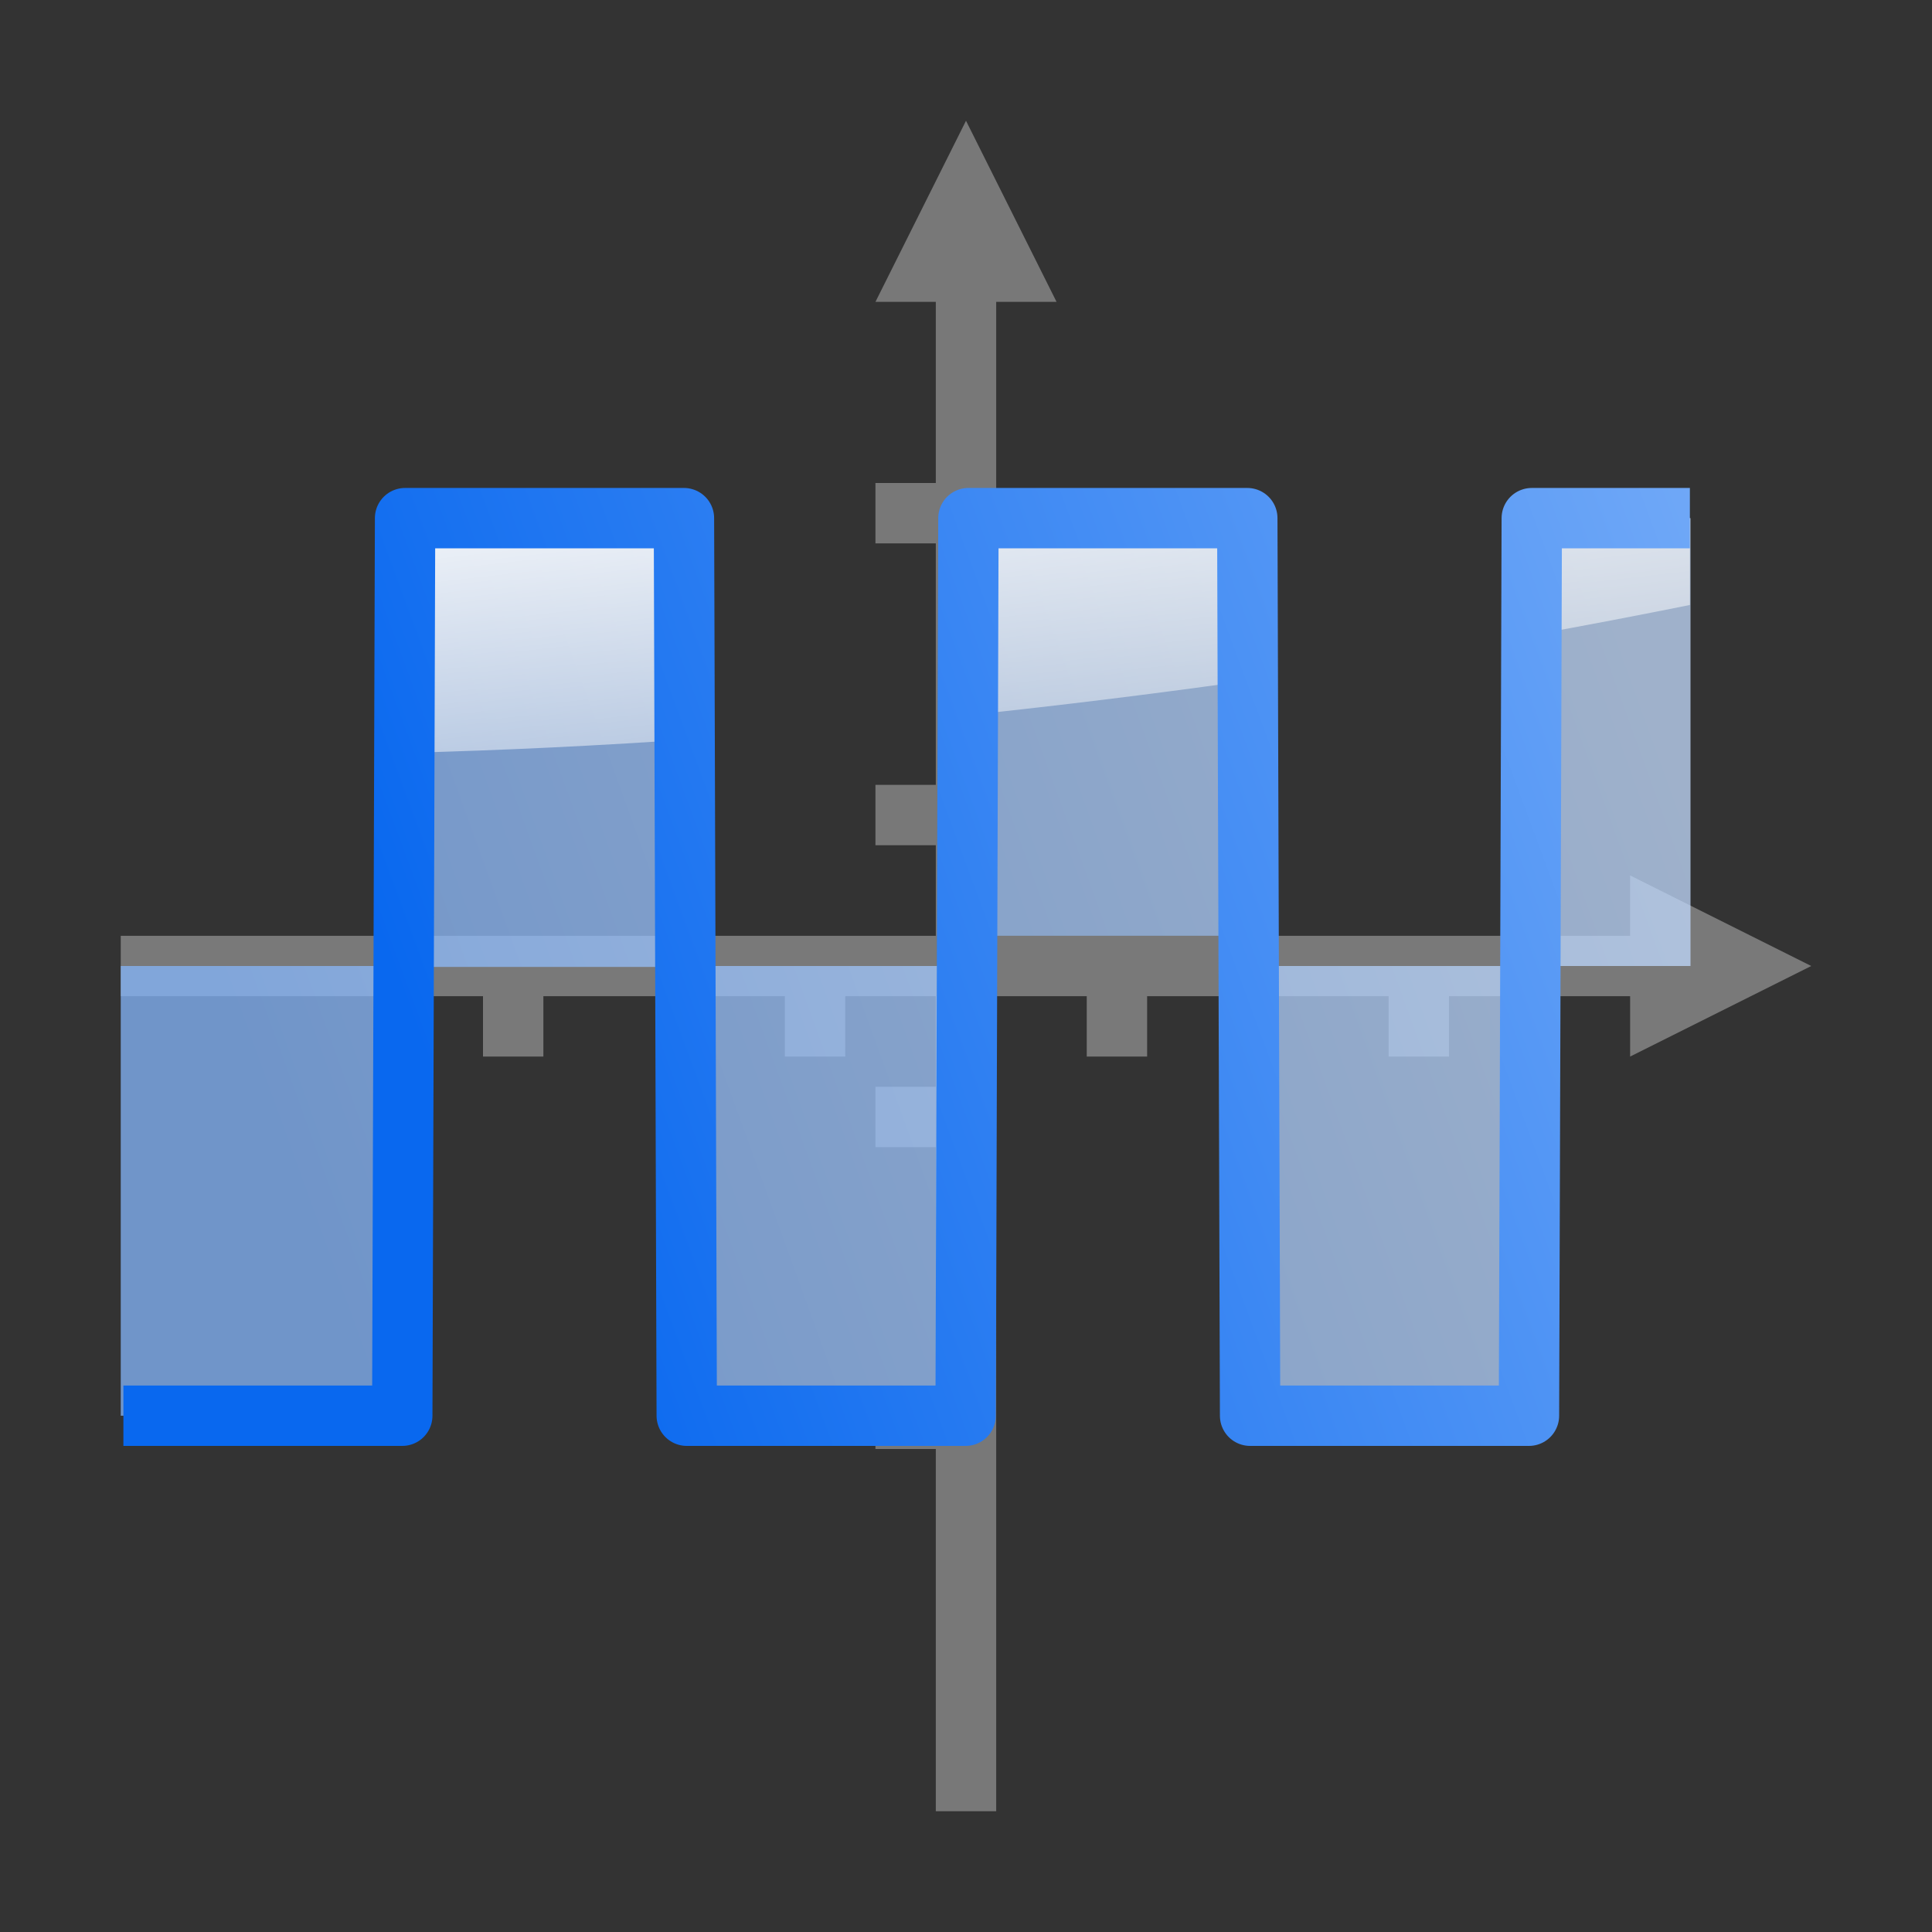<svg height="256" width="256" xmlns="http://www.w3.org/2000/svg" xmlns:xlink="http://www.w3.org/1999/xlink">
  <rect width="100%" height="100%" fill="#333333" stroke="none"/>
  <defs>
    <linearGradient id="linearGradient4" gradientUnits="userSpaceOnUse" x1="49.83" x2="328.448" y1="123.449" y2="20.594">
      <stop offset="0" stop-color="#0968ef"/>
      <stop offset="1" stop-color="#aecffc"/>
    </linearGradient>
    <linearGradient id="linearGradient11" gradientUnits="userSpaceOnUse" x1="41.441" x2="222.952" y1="165.948" y2="100.218">
      <stop offset="0" stop-color="#84b5fb"/>
      <stop offset="1" stop-color="#c3dbfd"/>
    </linearGradient>
    <linearGradient id="linearGradient14" gradientUnits="userSpaceOnUse" x1="175.159" x2="184" y1="46.66" y2="124">
      <stop offset="0" stop-color="#fff"/>
      <stop offset="1" stop-color="#fff" stop-opacity="0"/>
    </linearGradient>
  </defs>
  <path d="m216 116v8h-144-8-48v8h48v8h8v-8h32v8h8v-8h32v8h8v-8h32v8h8v-8h24v8l16-8 8-4-8-4z" fill="#797979" stroke-width="2"/>
  <path d="m128 16-4 8-8 16h8v24h-8v8h8v32h-8v8h8v32h-8v8h8v32h-8v8h8v48h8v-168-8-24h8l-8-16z" fill="#787878" stroke-width="2"/>
  <path d="m53.676 68.656v59.469h37.324v59.465h37v-59.59h-35v-59.344zm74.648 0v55.344h35.828v-55.344zm74.648 0v59.344h-37.324v59.59h37.461v-59.59h20.891v-59.344zm-186.973 59.344v59.59h37.301v-59.59z" fill="url(#linearGradient11)" opacity=".75" stroke-linecap="round" stroke-linejoin="round" stroke-width="8"/>
  <path d="m53.676 68.656v31.102c12.698-.318 25.852-.952 39.324-1.895v-29.207zm74.648 0v26.102c11.892-1.255 23.866-2.725 35.828-4.398v-21.703zm74.648 0v15.5c7.062-1.263 14.036-2.605 20.949-3.992v-11.508z" fill="url(#linearGradient14)" stroke-linecap="round" stroke-linejoin="round" stroke-width="8"/>
  <path d="m16.351 187.59h36.951c.124-39.644.249-79.289.373-118.933h36.95c.124 39.644.249 79.289.373 118.933h36.951c.124-39.644.249-79.289.373-118.933h36.95c.124 39.644.249 79.289.373 118.933h36.95c.125-39.644.249-79.289.374-118.933h20.95" fill="none" stroke="url(#linearGradient4)" stroke-linejoin="round" stroke-width="8"/>
</svg>
